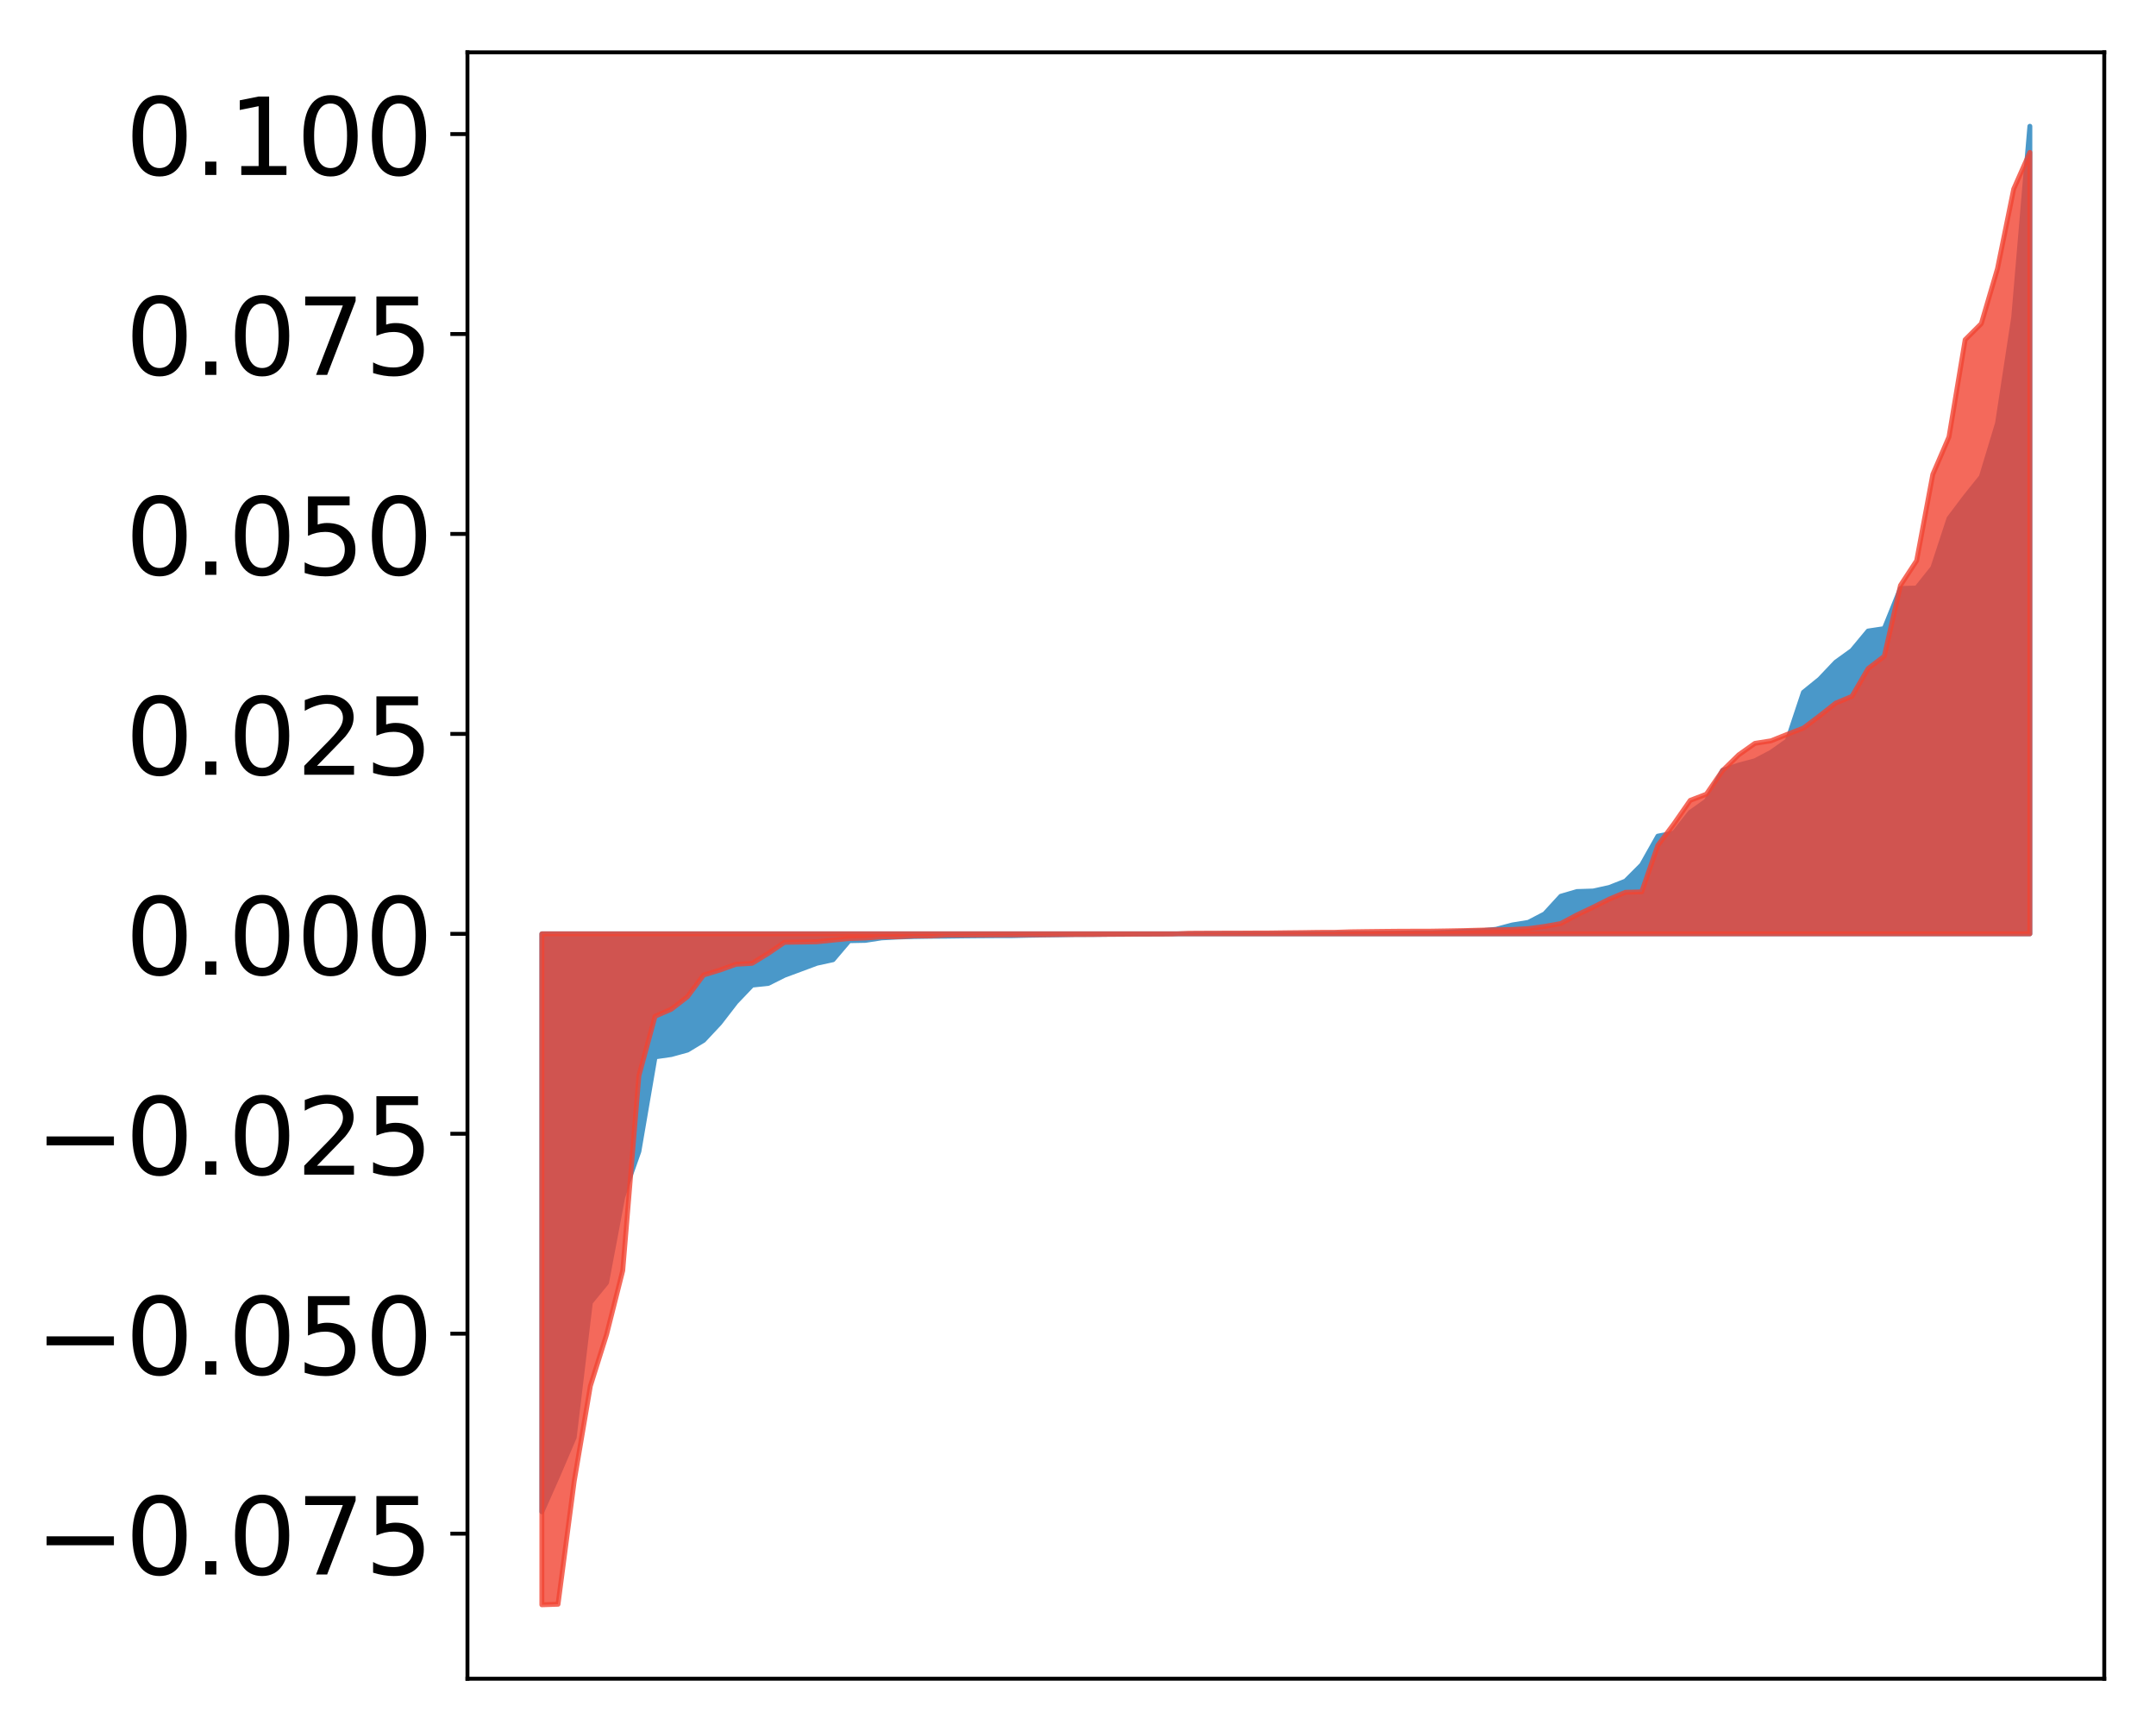 <?xml version="1.0" encoding="utf-8" standalone="no"?>
<!DOCTYPE svg PUBLIC "-//W3C//DTD SVG 1.1//EN"
  "http://www.w3.org/Graphics/SVG/1.1/DTD/svg11.dtd">
<!-- Created with matplotlib (http://matplotlib.org/) -->
<svg height="354pt" version="1.1" viewBox="0 0 441 354" width="441pt" xmlns="http://www.w3.org/2000/svg" xmlns:xlink="http://www.w3.org/1999/xlink">
 <defs>
  <style type="text/css">
*{stroke-linecap:butt;stroke-linejoin:round;}
  </style>
 </defs>
 <g id="figure_1">
  <g id="patch_1">
   <path d="M 0 354.04 
L 441.117 354.04 
L 441.117 0 
L 0 0 
z
" style="fill:#ffffff;"/>
  </g>
  <g id="axes_1">
   <g id="patch_2">
    <path d="M 95.617 343.34 
L 430.417 343.34 
L 430.417 10.7 
L 95.617 10.7 
z
" style="fill:#ffffff;"/>
   </g>
   <g id="PolyCollection_1">
    <defs>
     <path d="M 110.835 -44.838 
L 110.835 -163.047 
L 114.144 -163.047 
L 117.452 -163.047 
L 120.76 -163.047 
L 124.069 -163.047 
L 127.377 -163.047 
L 130.685 -163.047 
L 133.993 -163.047 
L 137.302 -163.047 
L 140.61 -163.047 
L 143.918 -163.047 
L 147.227 -163.047 
L 150.535 -163.047 
L 153.843 -163.047 
L 157.152 -163.047 
L 160.46 -163.047 
L 163.768 -163.047 
L 167.076 -163.047 
L 170.385 -163.047 
L 173.693 -163.047 
L 177.001 -163.047 
L 180.31 -163.047 
L 183.618 -163.047 
L 186.926 -163.047 
L 190.235 -163.047 
L 193.543 -163.047 
L 196.851 -163.047 
L 200.159 -163.047 
L 203.468 -163.047 
L 206.776 -163.047 
L 210.084 -163.047 
L 213.393 -163.047 
L 216.701 -163.047 
L 220.009 -163.047 
L 223.318 -163.047 
L 226.626 -163.047 
L 229.934 -163.047 
L 233.242 -163.047 
L 236.551 -163.047 
L 239.859 -163.047 
L 243.167 -163.047 
L 246.476 -163.047 
L 249.784 -163.047 
L 253.092 -163.047 
L 256.401 -163.047 
L 259.709 -163.047 
L 263.017 -163.047 
L 266.325 -163.047 
L 269.634 -163.047 
L 272.942 -163.047 
L 276.25 -163.047 
L 279.559 -163.047 
L 282.867 -163.047 
L 286.175 -163.047 
L 289.484 -163.047 
L 292.792 -163.047 
L 296.1 -163.047 
L 299.408 -163.047 
L 302.717 -163.047 
L 306.025 -163.047 
L 309.333 -163.047 
L 312.642 -163.047 
L 315.95 -163.047 
L 319.258 -163.047 
L 322.567 -163.047 
L 325.875 -163.047 
L 329.183 -163.047 
L 332.491 -163.047 
L 335.8 -163.047 
L 339.108 -163.047 
L 342.416 -163.047 
L 345.725 -163.047 
L 349.033 -163.047 
L 352.341 -163.047 
L 355.65 -163.047 
L 358.958 -163.047 
L 362.266 -163.047 
L 365.575 -163.047 
L 368.883 -163.047 
L 372.191 -163.047 
L 375.499 -163.047 
L 378.808 -163.047 
L 382.116 -163.047 
L 385.424 -163.047 
L 388.733 -163.047 
L 392.041 -163.047 
L 395.349 -163.047 
L 398.658 -163.047 
L 401.966 -163.047 
L 405.274 -163.047 
L 408.582 -163.047 
L 411.891 -163.047 
L 415.199 -163.047 
L 415.199 -328.22 
L 415.199 -328.22 
L 411.891 -289.148 
L 408.582 -267.47 
L 405.274 -256.529 
L 401.966 -252.4 
L 398.658 -248.009 
L 395.349 -237.915 
L 392.041 -233.777 
L 388.733 -233.68 
L 385.424 -225.48 
L 382.116 -224.981 
L 378.808 -220.998 
L 375.499 -218.612 
L 372.191 -215.125 
L 368.883 -212.45 
L 365.575 -202.518 
L 362.266 -200.181 
L 358.958 -198.444 
L 355.65 -197.563 
L 352.341 -196.473 
L 349.033 -190.238 
L 345.725 -187.878 
L 342.416 -183.668 
L 339.108 -183.029 
L 335.8 -177.149 
L 332.491 -173.836 
L 329.183 -172.533 
L 325.875 -171.805 
L 322.567 -171.702 
L 319.258 -170.734 
L 315.95 -167.129 
L 312.642 -165.402 
L 309.333 -164.863 
L 306.025 -163.979 
L 302.717 -163.654 
L 299.408 -163.562 
L 296.1 -163.369 
L 292.792 -163.268 
L 289.484 -163.257 
L 286.175 -163.19 
L 282.867 -163.165 
L 279.559 -163.16 
L 276.25 -163.159 
L 272.942 -163.152 
L 269.634 -163.119 
L 266.325 -163.114 
L 263.017 -163.106 
L 259.709 -163.091 
L 256.401 -163.087 
L 253.092 -163.085 
L 249.784 -163.084 
L 246.476 -163.07 
L 243.167 -163.053 
L 239.859 -163.043 
L 236.551 -163.002 
L 233.242 -162.991 
L 229.934 -162.964 
L 226.626 -162.953 
L 223.318 -162.918 
L 220.009 -162.915 
L 216.701 -162.847 
L 213.393 -162.804 
L 210.084 -162.749 
L 206.776 -162.672 
L 203.468 -162.671 
L 200.159 -162.651 
L 196.851 -162.62 
L 193.543 -162.574 
L 190.235 -162.548 
L 186.926 -162.495 
L 183.618 -162.39 
L 180.31 -162.218 
L 177.001 -161.707 
L 173.693 -161.642 
L 170.385 -157.746 
L 167.076 -157.027 
L 163.768 -155.793 
L 160.46 -154.57 
L 157.152 -152.909 
L 153.843 -152.555 
L 150.535 -149.088 
L 147.227 -144.806 
L 143.918 -141.266 
L 140.61 -139.266 
L 137.302 -138.356 
L 133.993 -137.878 
L 130.685 -118.545 
L 127.377 -109.197 
L 124.069 -91.696 
L 120.76 -87.654 
L 117.452 -60.051 
L 114.144 -52.327 
L 110.835 -44.838 
z
" id="m5d708c2ed1" style="stroke:#4a98c9;"/>
    </defs>
    <g clip-path="url(#p1f9ec95faa)">
     <use style="fill:#4a98c9;stroke:#4a98c9;" x="0" xlink:href="#m5d708c2ed1" y="354.04"/>
    </g>
   </g>
   <g id="PolyCollection_2">
    <defs>
     <path d="M 110.835 -25.82 
L 110.835 -163.047 
L 114.144 -163.047 
L 117.452 -163.047 
L 120.76 -163.047 
L 124.069 -163.047 
L 127.377 -163.047 
L 130.685 -163.047 
L 133.993 -163.047 
L 137.302 -163.047 
L 140.61 -163.047 
L 143.918 -163.047 
L 147.227 -163.047 
L 150.535 -163.047 
L 153.843 -163.047 
L 157.152 -163.047 
L 160.46 -163.047 
L 163.768 -163.047 
L 167.076 -163.047 
L 170.385 -163.047 
L 173.693 -163.047 
L 177.001 -163.047 
L 180.31 -163.047 
L 183.618 -163.047 
L 186.926 -163.047 
L 190.235 -163.047 
L 193.543 -163.047 
L 196.851 -163.047 
L 200.159 -163.047 
L 203.468 -163.047 
L 206.776 -163.047 
L 210.084 -163.047 
L 213.393 -163.047 
L 216.701 -163.047 
L 220.009 -163.047 
L 223.318 -163.047 
L 226.626 -163.047 
L 229.934 -163.047 
L 233.242 -163.047 
L 236.551 -163.047 
L 239.859 -163.047 
L 243.167 -163.047 
L 246.476 -163.047 
L 249.784 -163.047 
L 253.092 -163.047 
L 256.401 -163.047 
L 259.709 -163.047 
L 263.017 -163.047 
L 266.325 -163.047 
L 269.634 -163.047 
L 272.942 -163.047 
L 276.25 -163.047 
L 279.559 -163.047 
L 282.867 -163.047 
L 286.175 -163.047 
L 289.484 -163.047 
L 292.792 -163.047 
L 296.1 -163.047 
L 299.408 -163.047 
L 302.717 -163.047 
L 306.025 -163.047 
L 309.333 -163.047 
L 312.642 -163.047 
L 315.95 -163.047 
L 319.258 -163.047 
L 322.567 -163.047 
L 325.875 -163.047 
L 329.183 -163.047 
L 332.491 -163.047 
L 335.8 -163.047 
L 339.108 -163.047 
L 342.416 -163.047 
L 345.725 -163.047 
L 349.033 -163.047 
L 352.341 -163.047 
L 355.65 -163.047 
L 358.958 -163.047 
L 362.266 -163.047 
L 365.575 -163.047 
L 368.883 -163.047 
L 372.191 -163.047 
L 375.499 -163.047 
L 378.808 -163.047 
L 382.116 -163.047 
L 385.424 -163.047 
L 388.733 -163.047 
L 392.041 -163.047 
L 395.349 -163.047 
L 398.658 -163.047 
L 401.966 -163.047 
L 405.274 -163.047 
L 408.582 -163.047 
L 411.891 -163.047 
L 415.199 -163.047 
L 415.199 -322.87 
L 415.199 -322.87 
L 411.891 -315.37 
L 408.582 -299.106 
L 405.274 -287.856 
L 401.966 -284.558 
L 398.658 -264.689 
L 395.349 -257.019 
L 392.041 -239.369 
L 388.733 -234.313 
L 385.424 -219.834 
L 382.116 -217.297 
L 378.808 -211.617 
L 375.499 -210.244 
L 372.191 -207.63 
L 368.883 -205.134 
L 365.575 -203.857 
L 362.266 -202.528 
L 358.958 -202.006 
L 355.65 -199.66 
L 352.341 -196.427 
L 349.033 -191.609 
L 345.725 -190.342 
L 342.416 -185.576 
L 339.108 -181.145 
L 335.8 -171.634 
L 332.491 -171.547 
L 329.183 -170.153 
L 325.875 -168.498 
L 322.567 -166.926 
L 319.258 -165.158 
L 315.95 -164.564 
L 312.642 -164.117 
L 309.333 -163.937 
L 306.025 -163.869 
L 302.717 -163.801 
L 299.408 -163.713 
L 296.1 -163.652 
L 292.792 -163.598 
L 289.484 -163.59 
L 286.175 -163.578 
L 282.867 -163.547 
L 279.559 -163.51 
L 276.25 -163.463 
L 272.942 -163.358 
L 269.634 -163.35 
L 266.325 -163.3 
L 263.017 -163.266 
L 259.709 -163.222 
L 256.401 -163.211 
L 253.092 -163.192 
L 249.784 -163.186 
L 246.476 -163.176 
L 243.167 -163.157 
L 239.859 -163.011 
L 236.551 -162.989 
L 233.242 -162.985 
L 229.934 -162.962 
L 226.626 -162.943 
L 223.318 -162.912 
L 220.009 -162.906 
L 216.701 -162.898 
L 213.393 -162.864 
L 210.084 -162.858 
L 206.776 -162.837 
L 203.468 -162.832 
L 200.159 -162.81 
L 196.851 -162.796 
L 193.543 -162.79 
L 190.235 -162.617 
L 186.926 -162.614 
L 183.618 -162.446 
L 180.31 -162.436 
L 177.001 -162.189 
L 173.693 -162.08 
L 170.385 -161.758 
L 167.076 -161.414 
L 163.768 -161.359 
L 160.46 -161.312 
L 157.152 -159.048 
L 153.843 -157.011 
L 150.535 -156.82 
L 147.227 -155.628 
L 143.918 -154.625 
L 140.61 -150.174 
L 137.302 -147.623 
L 133.993 -146.189 
L 130.685 -134.013 
L 127.377 -94.168 
L 124.069 -81.082 
L 120.76 -70.576 
L 117.452 -51.091 
L 114.144 -25.931 
L 110.835 -25.82 
z
" id="m53c415fe4a" style="stroke:#f14432;stroke-opacity:0.8;"/>
    </defs>
    <g clip-path="url(#p1f9ec95faa)">
     <use style="fill:#f14432;fill-opacity:0.8;stroke:#f14432;stroke-opacity:0.8;" x="0" xlink:href="#m53c415fe4a" y="354.04"/>
    </g>
   </g>
   <g id="matplotlib.axis_1"/>
   <g id="matplotlib.axis_2">
    <g id="ytick_1">
     <g id="line2d_1">
      <defs>
       <path d="M 0 0 
L -3.5 0 
" id="mdeff84949b" style="stroke:#000000;stroke-width:0.8;"/>
      </defs>
      <g>
       <use style="stroke:#000000;stroke-width:0.8;" x="95.617" xlink:href="#mdeff84949b" y="313.669"/>
      </g>
     </g>
     <g id="text_1">
      <!-- −0.075 -->
      <defs>
       <path d="M 10.594 35.5 
L 73.188 35.5 
L 73.188 27.203 
L 10.594 27.203 
z
" id="DejaVuSans-2212"/>
       <path d="M 31.781 66.406 
Q 24.172 66.406 20.328 58.906 
Q 16.5 51.422 16.5 36.375 
Q 16.5 21.391 20.328 13.891 
Q 24.172 6.391 31.781 6.391 
Q 39.453 6.391 43.281 13.891 
Q 47.125 21.391 47.125 36.375 
Q 47.125 51.422 43.281 58.906 
Q 39.453 66.406 31.781 66.406 
z
M 31.781 74.219 
Q 44.047 74.219 50.516 64.516 
Q 56.984 54.828 56.984 36.375 
Q 56.984 17.969 50.516 8.266 
Q 44.047 -1.422 31.781 -1.422 
Q 19.531 -1.422 13.062 8.266 
Q 6.594 17.969 6.594 36.375 
Q 6.594 54.828 13.062 64.516 
Q 19.531 74.219 31.781 74.219 
z
" id="DejaVuSans-30"/>
       <path d="M 10.688 12.406 
L 21 12.406 
L 21 0 
L 10.688 0 
z
" id="DejaVuSans-2e"/>
       <path d="M 8.203 72.906 
L 55.078 72.906 
L 55.078 68.703 
L 28.609 0 
L 18.312 0 
L 43.219 64.594 
L 8.203 64.594 
z
" id="DejaVuSans-37"/>
       <path d="M 10.797 72.906 
L 49.516 72.906 
L 49.516 64.594 
L 19.828 64.594 
L 19.828 46.734 
Q 21.969 47.469 24.109 47.828 
Q 26.266 48.188 28.422 48.188 
Q 40.625 48.188 47.75 41.5 
Q 54.891 34.812 54.891 23.391 
Q 54.891 11.625 47.562 5.094 
Q 40.234 -1.422 26.906 -1.422 
Q 22.312 -1.422 17.547 -0.641 
Q 12.797 0.141 7.719 1.703 
L 7.719 11.625 
Q 12.109 9.234 16.797 8.062 
Q 21.484 6.891 26.703 6.891 
Q 35.156 6.891 40.078 11.328 
Q 45.016 15.766 45.016 23.391 
Q 45.016 31 40.078 35.438 
Q 35.156 39.891 26.703 39.891 
Q 22.75 39.891 18.812 39.016 
Q 14.891 38.141 10.797 36.281 
z
" id="DejaVuSans-35"/>
      </defs>
      <g transform="translate(7.2 322.027)scale(0.22 -0.22)">
       <use xlink:href="#DejaVuSans-2212"/>
       <use x="83.789" xlink:href="#DejaVuSans-30"/>
       <use x="147.412" xlink:href="#DejaVuSans-2e"/>
       <use x="179.199" xlink:href="#DejaVuSans-30"/>
       <use x="242.822" xlink:href="#DejaVuSans-37"/>
       <use x="306.445" xlink:href="#DejaVuSans-35"/>
      </g>
     </g>
    </g>
    <g id="ytick_2">
     <g id="line2d_2">
      <g>
       <use style="stroke:#000000;stroke-width:0.8;" x="95.617" xlink:href="#mdeff84949b" y="272.777"/>
      </g>
     </g>
     <g id="text_2">
      <!-- −0.050 -->
      <g transform="translate(7.2 281.135)scale(0.22 -0.22)">
       <use xlink:href="#DejaVuSans-2212"/>
       <use x="83.789" xlink:href="#DejaVuSans-30"/>
       <use x="147.412" xlink:href="#DejaVuSans-2e"/>
       <use x="179.199" xlink:href="#DejaVuSans-30"/>
       <use x="242.822" xlink:href="#DejaVuSans-35"/>
       <use x="306.445" xlink:href="#DejaVuSans-30"/>
      </g>
     </g>
    </g>
    <g id="ytick_3">
     <g id="line2d_3">
      <g>
       <use style="stroke:#000000;stroke-width:0.8;" x="95.617" xlink:href="#mdeff84949b" y="231.885"/>
      </g>
     </g>
     <g id="text_3">
      <!-- −0.025 -->
      <defs>
       <path d="M 19.188 8.297 
L 53.609 8.297 
L 53.609 0 
L 7.328 0 
L 7.328 8.297 
Q 12.938 14.109 22.625 23.891 
Q 32.328 33.688 34.812 36.531 
Q 39.547 41.844 41.422 45.531 
Q 43.312 49.219 43.312 52.781 
Q 43.312 58.594 39.234 62.25 
Q 35.156 65.922 28.609 65.922 
Q 23.969 65.922 18.812 64.312 
Q 13.672 62.703 7.812 59.422 
L 7.812 69.391 
Q 13.766 71.781 18.938 73 
Q 24.125 74.219 28.422 74.219 
Q 39.75 74.219 46.484 68.547 
Q 53.219 62.891 53.219 53.422 
Q 53.219 48.922 51.531 44.891 
Q 49.859 40.875 45.406 35.406 
Q 44.188 33.984 37.641 27.219 
Q 31.109 20.453 19.188 8.297 
z
" id="DejaVuSans-32"/>
      </defs>
      <g transform="translate(7.2 240.243)scale(0.22 -0.22)">
       <use xlink:href="#DejaVuSans-2212"/>
       <use x="83.789" xlink:href="#DejaVuSans-30"/>
       <use x="147.412" xlink:href="#DejaVuSans-2e"/>
       <use x="179.199" xlink:href="#DejaVuSans-30"/>
       <use x="242.822" xlink:href="#DejaVuSans-32"/>
       <use x="306.445" xlink:href="#DejaVuSans-35"/>
      </g>
     </g>
    </g>
    <g id="ytick_4">
     <g id="line2d_4">
      <g>
       <use style="stroke:#000000;stroke-width:0.8;" x="95.617" xlink:href="#mdeff84949b" y="190.993"/>
      </g>
     </g>
     <g id="text_4">
      <!-- 0.000 -->
      <g transform="translate(25.635 199.351)scale(0.22 -0.22)">
       <use xlink:href="#DejaVuSans-30"/>
       <use x="63.623" xlink:href="#DejaVuSans-2e"/>
       <use x="95.41" xlink:href="#DejaVuSans-30"/>
       <use x="159.033" xlink:href="#DejaVuSans-30"/>
       <use x="222.656" xlink:href="#DejaVuSans-30"/>
      </g>
     </g>
    </g>
    <g id="ytick_5">
     <g id="line2d_5">
      <g>
       <use style="stroke:#000000;stroke-width:0.8;" x="95.617" xlink:href="#mdeff84949b" y="150.101"/>
      </g>
     </g>
     <g id="text_5">
      <!-- 0.025 -->
      <g transform="translate(25.635 158.459)scale(0.22 -0.22)">
       <use xlink:href="#DejaVuSans-30"/>
       <use x="63.623" xlink:href="#DejaVuSans-2e"/>
       <use x="95.41" xlink:href="#DejaVuSans-30"/>
       <use x="159.033" xlink:href="#DejaVuSans-32"/>
       <use x="222.656" xlink:href="#DejaVuSans-35"/>
      </g>
     </g>
    </g>
    <g id="ytick_6">
     <g id="line2d_6">
      <g>
       <use style="stroke:#000000;stroke-width:0.8;" x="95.617" xlink:href="#mdeff84949b" y="109.209"/>
      </g>
     </g>
     <g id="text_6">
      <!-- 0.050 -->
      <g transform="translate(25.635 117.567)scale(0.22 -0.22)">
       <use xlink:href="#DejaVuSans-30"/>
       <use x="63.623" xlink:href="#DejaVuSans-2e"/>
       <use x="95.41" xlink:href="#DejaVuSans-30"/>
       <use x="159.033" xlink:href="#DejaVuSans-35"/>
       <use x="222.656" xlink:href="#DejaVuSans-30"/>
      </g>
     </g>
    </g>
    <g id="ytick_7">
     <g id="line2d_7">
      <g>
       <use style="stroke:#000000;stroke-width:0.8;" x="95.617" xlink:href="#mdeff84949b" y="68.317"/>
      </g>
     </g>
     <g id="text_7">
      <!-- 0.075 -->
      <g transform="translate(25.635 76.675)scale(0.22 -0.22)">
       <use xlink:href="#DejaVuSans-30"/>
       <use x="63.623" xlink:href="#DejaVuSans-2e"/>
       <use x="95.41" xlink:href="#DejaVuSans-30"/>
       <use x="159.033" xlink:href="#DejaVuSans-37"/>
       <use x="222.656" xlink:href="#DejaVuSans-35"/>
      </g>
     </g>
    </g>
    <g id="ytick_8">
     <g id="line2d_8">
      <g>
       <use style="stroke:#000000;stroke-width:0.8;" x="95.617" xlink:href="#mdeff84949b" y="27.425"/>
      </g>
     </g>
     <g id="text_8">
      <!-- 0.100 -->
      <defs>
       <path d="M 12.406 8.297 
L 28.516 8.297 
L 28.516 63.922 
L 10.984 60.406 
L 10.984 69.391 
L 28.422 72.906 
L 38.281 72.906 
L 38.281 8.297 
L 54.391 8.297 
L 54.391 0 
L 12.406 0 
z
" id="DejaVuSans-31"/>
      </defs>
      <g transform="translate(25.635 35.783)scale(0.22 -0.22)">
       <use xlink:href="#DejaVuSans-30"/>
       <use x="63.623" xlink:href="#DejaVuSans-2e"/>
       <use x="95.41" xlink:href="#DejaVuSans-31"/>
       <use x="159.033" xlink:href="#DejaVuSans-30"/>
       <use x="222.656" xlink:href="#DejaVuSans-30"/>
      </g>
     </g>
    </g>
   </g>
   <g id="patch_3">
    <path d="M 95.617 343.34 
L 95.617 10.7 
" style="fill:none;stroke:#000000;stroke-linecap:square;stroke-linejoin:miter;stroke-width:0.8;"/>
   </g>
   <g id="patch_4">
    <path d="M 430.417 343.34 
L 430.417 10.7 
" style="fill:none;stroke:#000000;stroke-linecap:square;stroke-linejoin:miter;stroke-width:0.8;"/>
   </g>
   <g id="patch_5">
    <path d="M 95.617 343.34 
L 430.417 343.34 
" style="fill:none;stroke:#000000;stroke-linecap:square;stroke-linejoin:miter;stroke-width:0.8;"/>
   </g>
   <g id="patch_6">
    <path d="M 95.617 10.7 
L 430.417 10.7 
" style="fill:none;stroke:#000000;stroke-linecap:square;stroke-linejoin:miter;stroke-width:0.8;"/>
   </g>
  </g>
 </g>
 <defs>
  <clipPath id="p1f9ec95faa">
   <rect height="332.64" width="334.8" x="95.617" y="10.7"/>
  </clipPath>
 </defs>
</svg>
